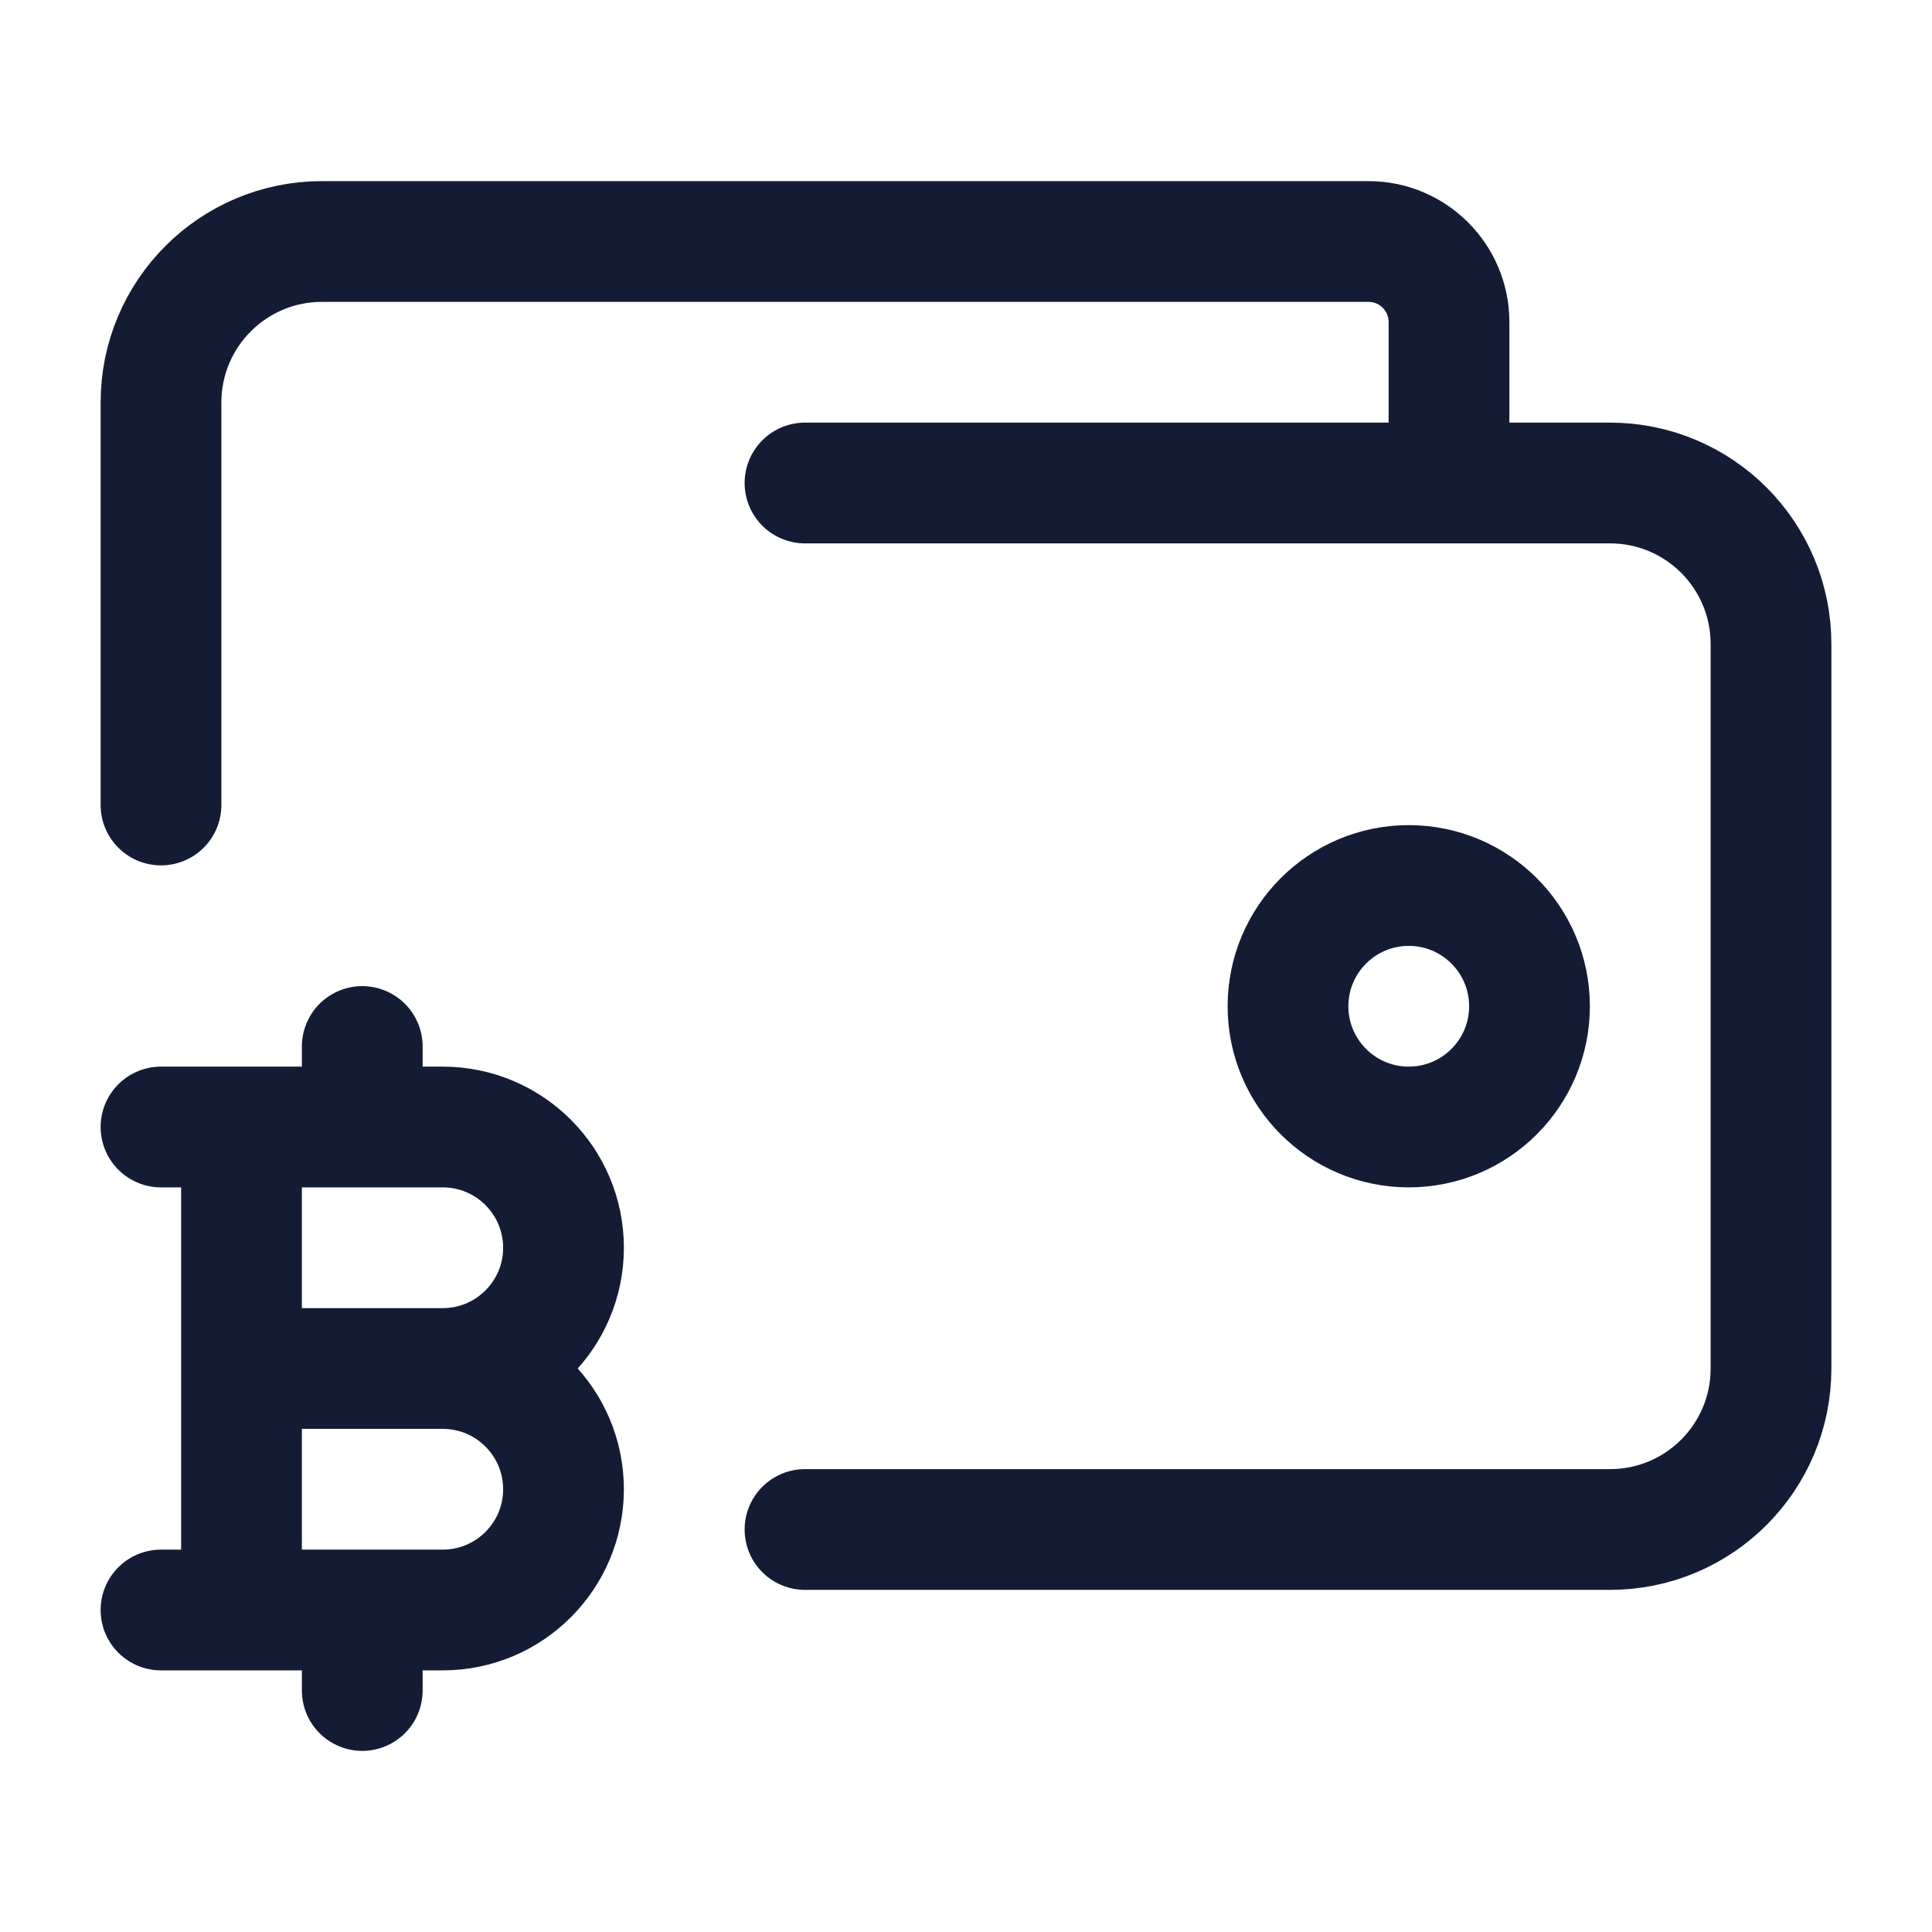 <svg width="24" height="24" viewBox="0 0 24 24" fill="none" xmlns="http://www.w3.org/2000/svg">
<path d="M19 12.5C19 11.672 18.328 11 17.5 11C16.672 11 16 11.672 16 12.5C16 13.328 16.672 14 17.5 14C18.328 14 19 13.328 19 12.5Z" stroke="#141B34" stroke-width="1.5"/>
<path d="M10 6H18M18 6H20C21.105 6 22 6.895 22 8V17C22 18.105 21.105 19 20 19H10M18 6V4C18 3.448 17.552 3 17 3H4C2.895 3 2 3.895 2 5V10" stroke="#141B34" stroke-width="1.5" stroke-linecap="round" stroke-linejoin="round"/>
<path d="M2 14H3M5.5 17H3M5.5 17C6.328 17 7 16.328 7 15.5C7 14.672 6.328 14 5.5 14H4.5M5.5 17C6.328 17 7 17.672 7 18.5C7 19.328 6.328 20 5.5 20H4.5M3 17V14M3 17V20M2 20H3M3 14H4.5M3 20H4.5M4.5 14V13M4.5 20V21" stroke="#141B34" stroke-width="1.5" stroke-linecap="round" stroke-linejoin="round"/>
</svg>
